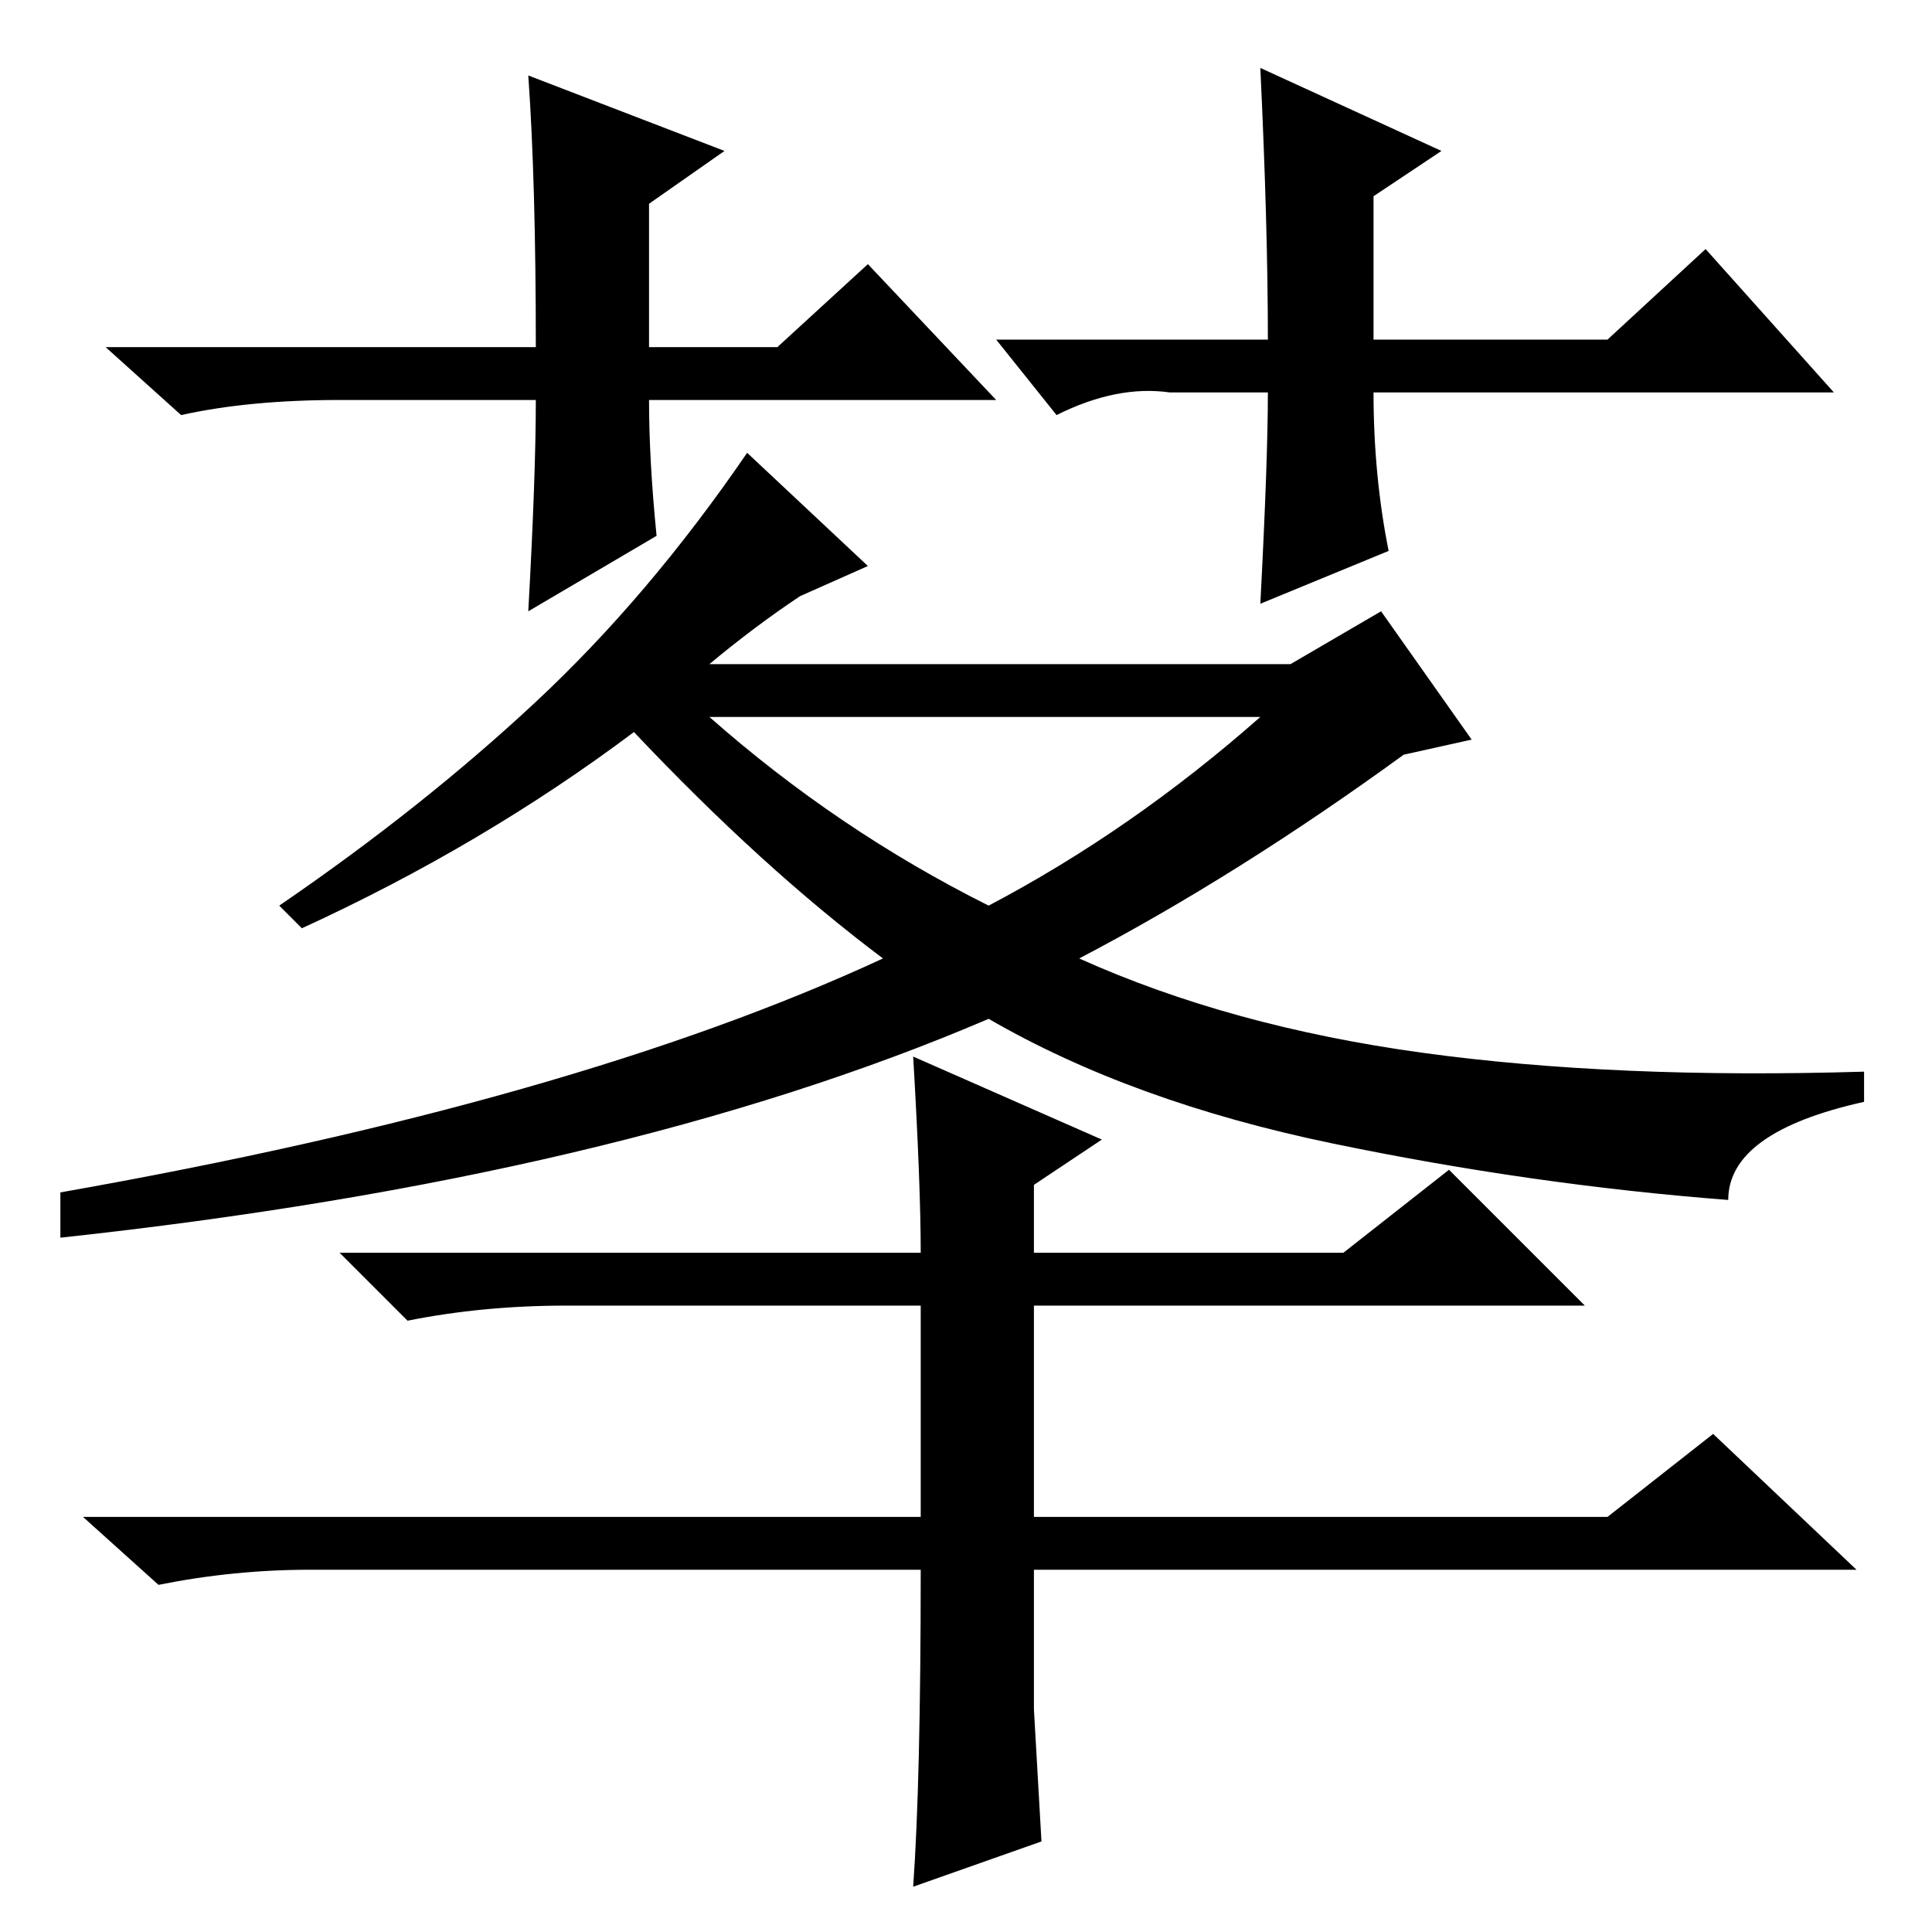 <?xml version="1.0" standalone="no"?>
<!DOCTYPE svg PUBLIC "-//W3C//DTD SVG 1.1//EN" "http://www.w3.org/Graphics/SVG/1.1/DTD/svg11.dtd" >
<svg xmlns="http://www.w3.org/2000/svg" xmlns:xlink="http://www.w3.org/1999/xlink" version="1.1" viewBox="0 -36 256 256">
  <g transform="matrix(1 0 0 -1 0 220)">
   <path fill="currentColor"
d="M132 203h-46q0 -8 1 -18l-17 -10q1 18 1 28h-26q-12 0 -21 -2l-10 9h57q0 22 -1 36l26 -10l-10 -7v-19h17l12 11zM121 116l25 -11l-9 -6v-9h41l14 11l18 -18h-73v-28h76l14 11l19 -18h-109v-18.5t1 -17.5l-17 -6q1 14 1 42h-81q-10 0 -20 -2l-10 9h111v28h-47
q-11 0 -21 -2l-9 9h77q0 9 -1 26zM131 136q19 10 36 25h-73q17 -15 37 -25zM94 168h77l12 7l12 -17l-9 -2q-22 -16 -43 -27q20 -9 45.5 -12.5t58.5 -2.5v-4q-18 -4 -18 -13q-26 2 -52.5 7.5t-45.5 16.5q-49 -21 -123 -29v6q68 12 109 31q-16 12 -33 30q-20 -15 -44 -26l-3 3
q19 13 34 27t28 33l16 -15l-9 -4q-6 -4 -12 -9zM132 211h36q0 15 -1 36l24 -11l-9 -6v-19h31l13 12l17 -19h-61q0 -11 2 -21l-17 -7q1 19 1 28h-13q-7 1 -15 -3z" />
  </g>

</svg>
